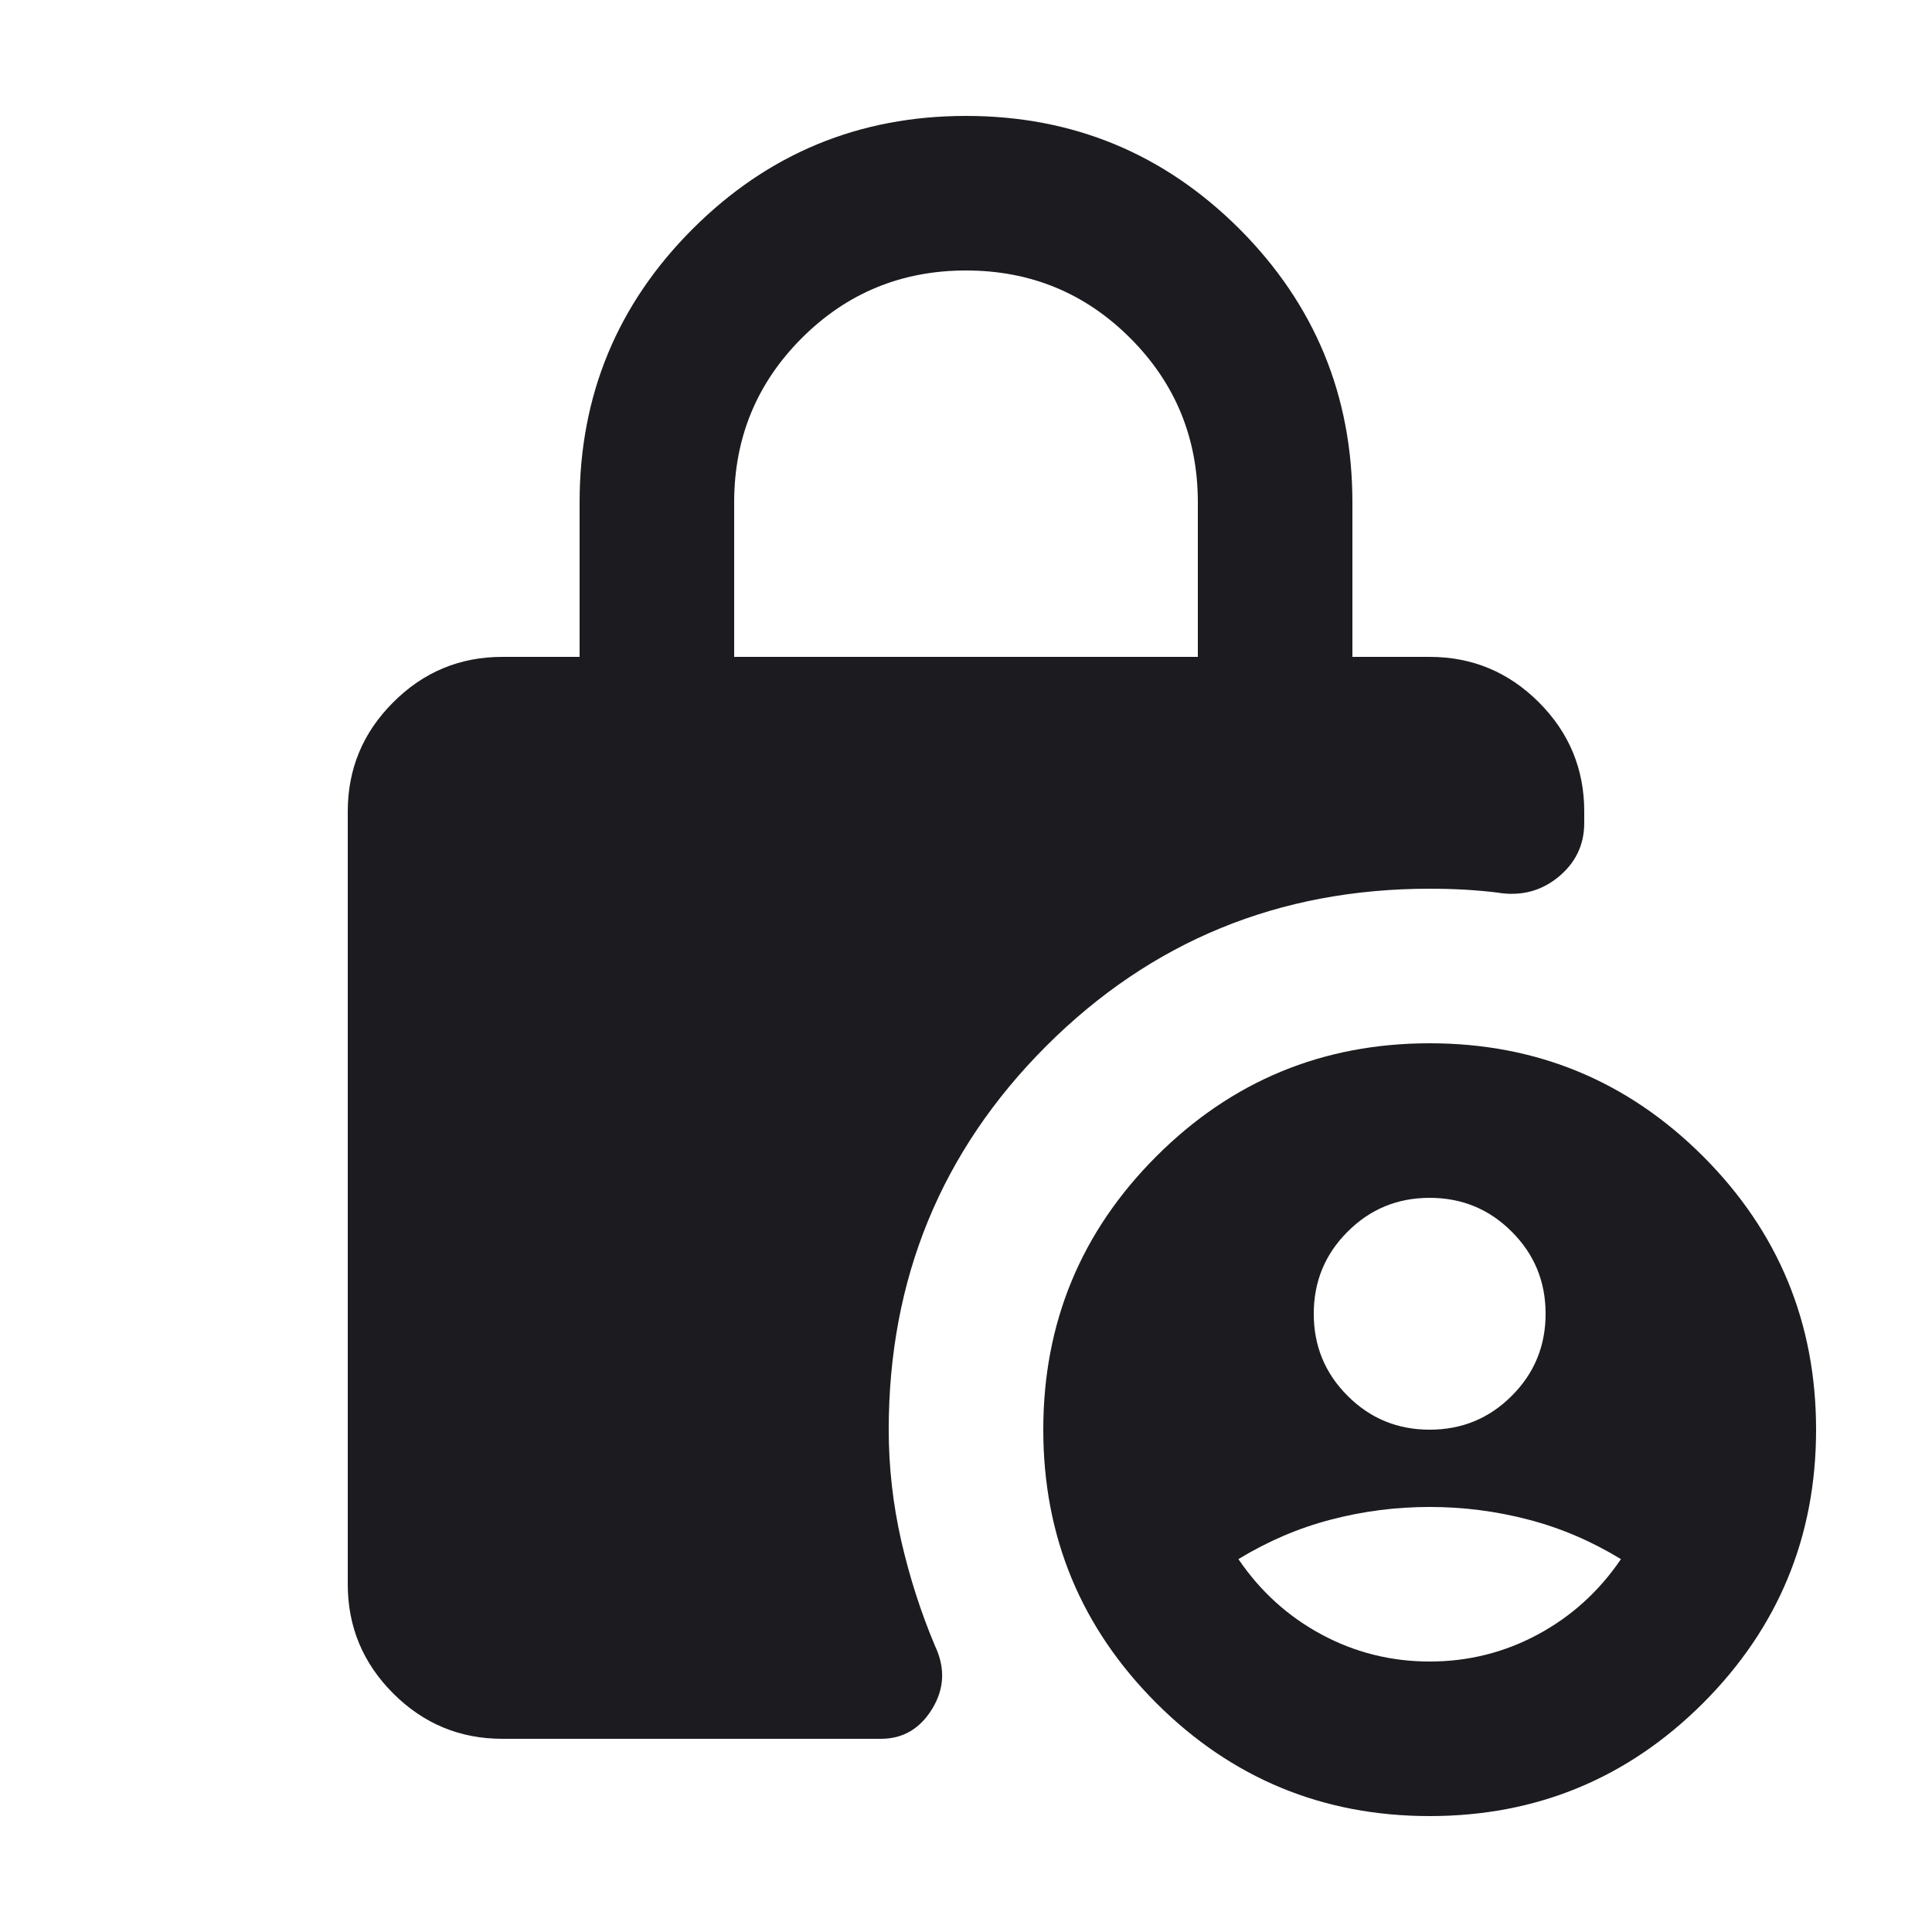 <svg width="25" height="25" viewBox="0 0 25 25" fill="none" xmlns="http://www.w3.org/2000/svg">
<mask id="mask0_44_1048" style="mask-type:alpha" maskUnits="userSpaceOnUse" x="0" y="0" width="25" height="25">
<rect x="0.5" y="0.5" width="24" height="24" fill="#D9D9D9"/>
</mask>
<g mask="url(#mask0_44_1048)">
<path d="M18.5 18.5C18.917 18.5 19.271 18.354 19.562 18.062C19.854 17.771 20 17.417 20 17C20 16.583 19.854 16.229 19.562 15.938C19.271 15.646 18.917 15.5 18.5 15.5C18.083 15.5 17.729 15.646 17.438 15.938C17.146 16.229 17 16.583 17 17C17 17.417 17.146 17.771 17.438 18.062C17.729 18.354 18.083 18.5 18.5 18.5ZM18.5 21.5C19 21.5 19.467 21.383 19.9 21.15C20.333 20.917 20.692 20.592 20.975 20.175C20.592 19.942 20.192 19.771 19.775 19.663C19.358 19.554 18.933 19.5 18.5 19.5C18.067 19.5 17.642 19.554 17.225 19.663C16.808 19.771 16.408 19.942 16.025 20.175C16.308 20.592 16.667 20.917 17.1 21.15C17.533 21.383 18 21.5 18.5 21.5ZM9.5 8.5H15.5V6.5C15.5 5.667 15.208 4.958 14.625 4.375C14.042 3.792 13.333 3.5 12.5 3.5C11.667 3.5 10.958 3.792 10.375 4.375C9.792 4.958 9.5 5.667 9.5 6.5V8.5ZM6.5 22.5C5.95 22.5 5.479 22.304 5.088 21.913C4.696 21.521 4.5 21.05 4.5 20.5V10.5C4.5 9.95 4.696 9.479 5.088 9.088C5.479 8.696 5.95 8.5 6.5 8.5H7.5V6.5C7.5 5.117 7.987 3.938 8.963 2.962C9.938 1.988 11.117 1.5 12.5 1.5C13.883 1.5 15.062 1.988 16.038 2.962C17.012 3.938 17.5 5.117 17.5 6.5V8.5H18.5C19.05 8.5 19.521 8.696 19.913 9.088C20.304 9.479 20.5 9.95 20.5 10.5V10.65C20.5 10.933 20.387 11.167 20.163 11.35C19.938 11.533 19.675 11.6 19.375 11.55C19.242 11.533 19.1 11.521 18.95 11.512C18.8 11.504 18.65 11.5 18.5 11.5C16.55 11.5 14.896 12.179 13.537 13.537C12.179 14.896 11.5 16.55 11.5 18.5C11.5 18.983 11.554 19.462 11.662 19.938C11.771 20.413 11.917 20.867 12.1 21.3C12.233 21.583 12.221 21.854 12.062 22.113C11.904 22.371 11.683 22.5 11.4 22.5H6.5ZM18.5 23.5C17.117 23.5 15.938 23.012 14.963 22.038C13.988 21.062 13.5 19.883 13.5 18.5C13.5 17.117 13.988 15.938 14.963 14.963C15.938 13.988 17.117 13.5 18.5 13.5C19.883 13.5 21.062 13.988 22.038 14.963C23.012 15.938 23.5 17.117 23.5 18.5C23.5 19.883 23.012 21.062 22.038 22.038C21.062 23.012 19.883 23.5 18.5 23.5Z" fill="#1C1B1F"/>
</g>
</svg>
